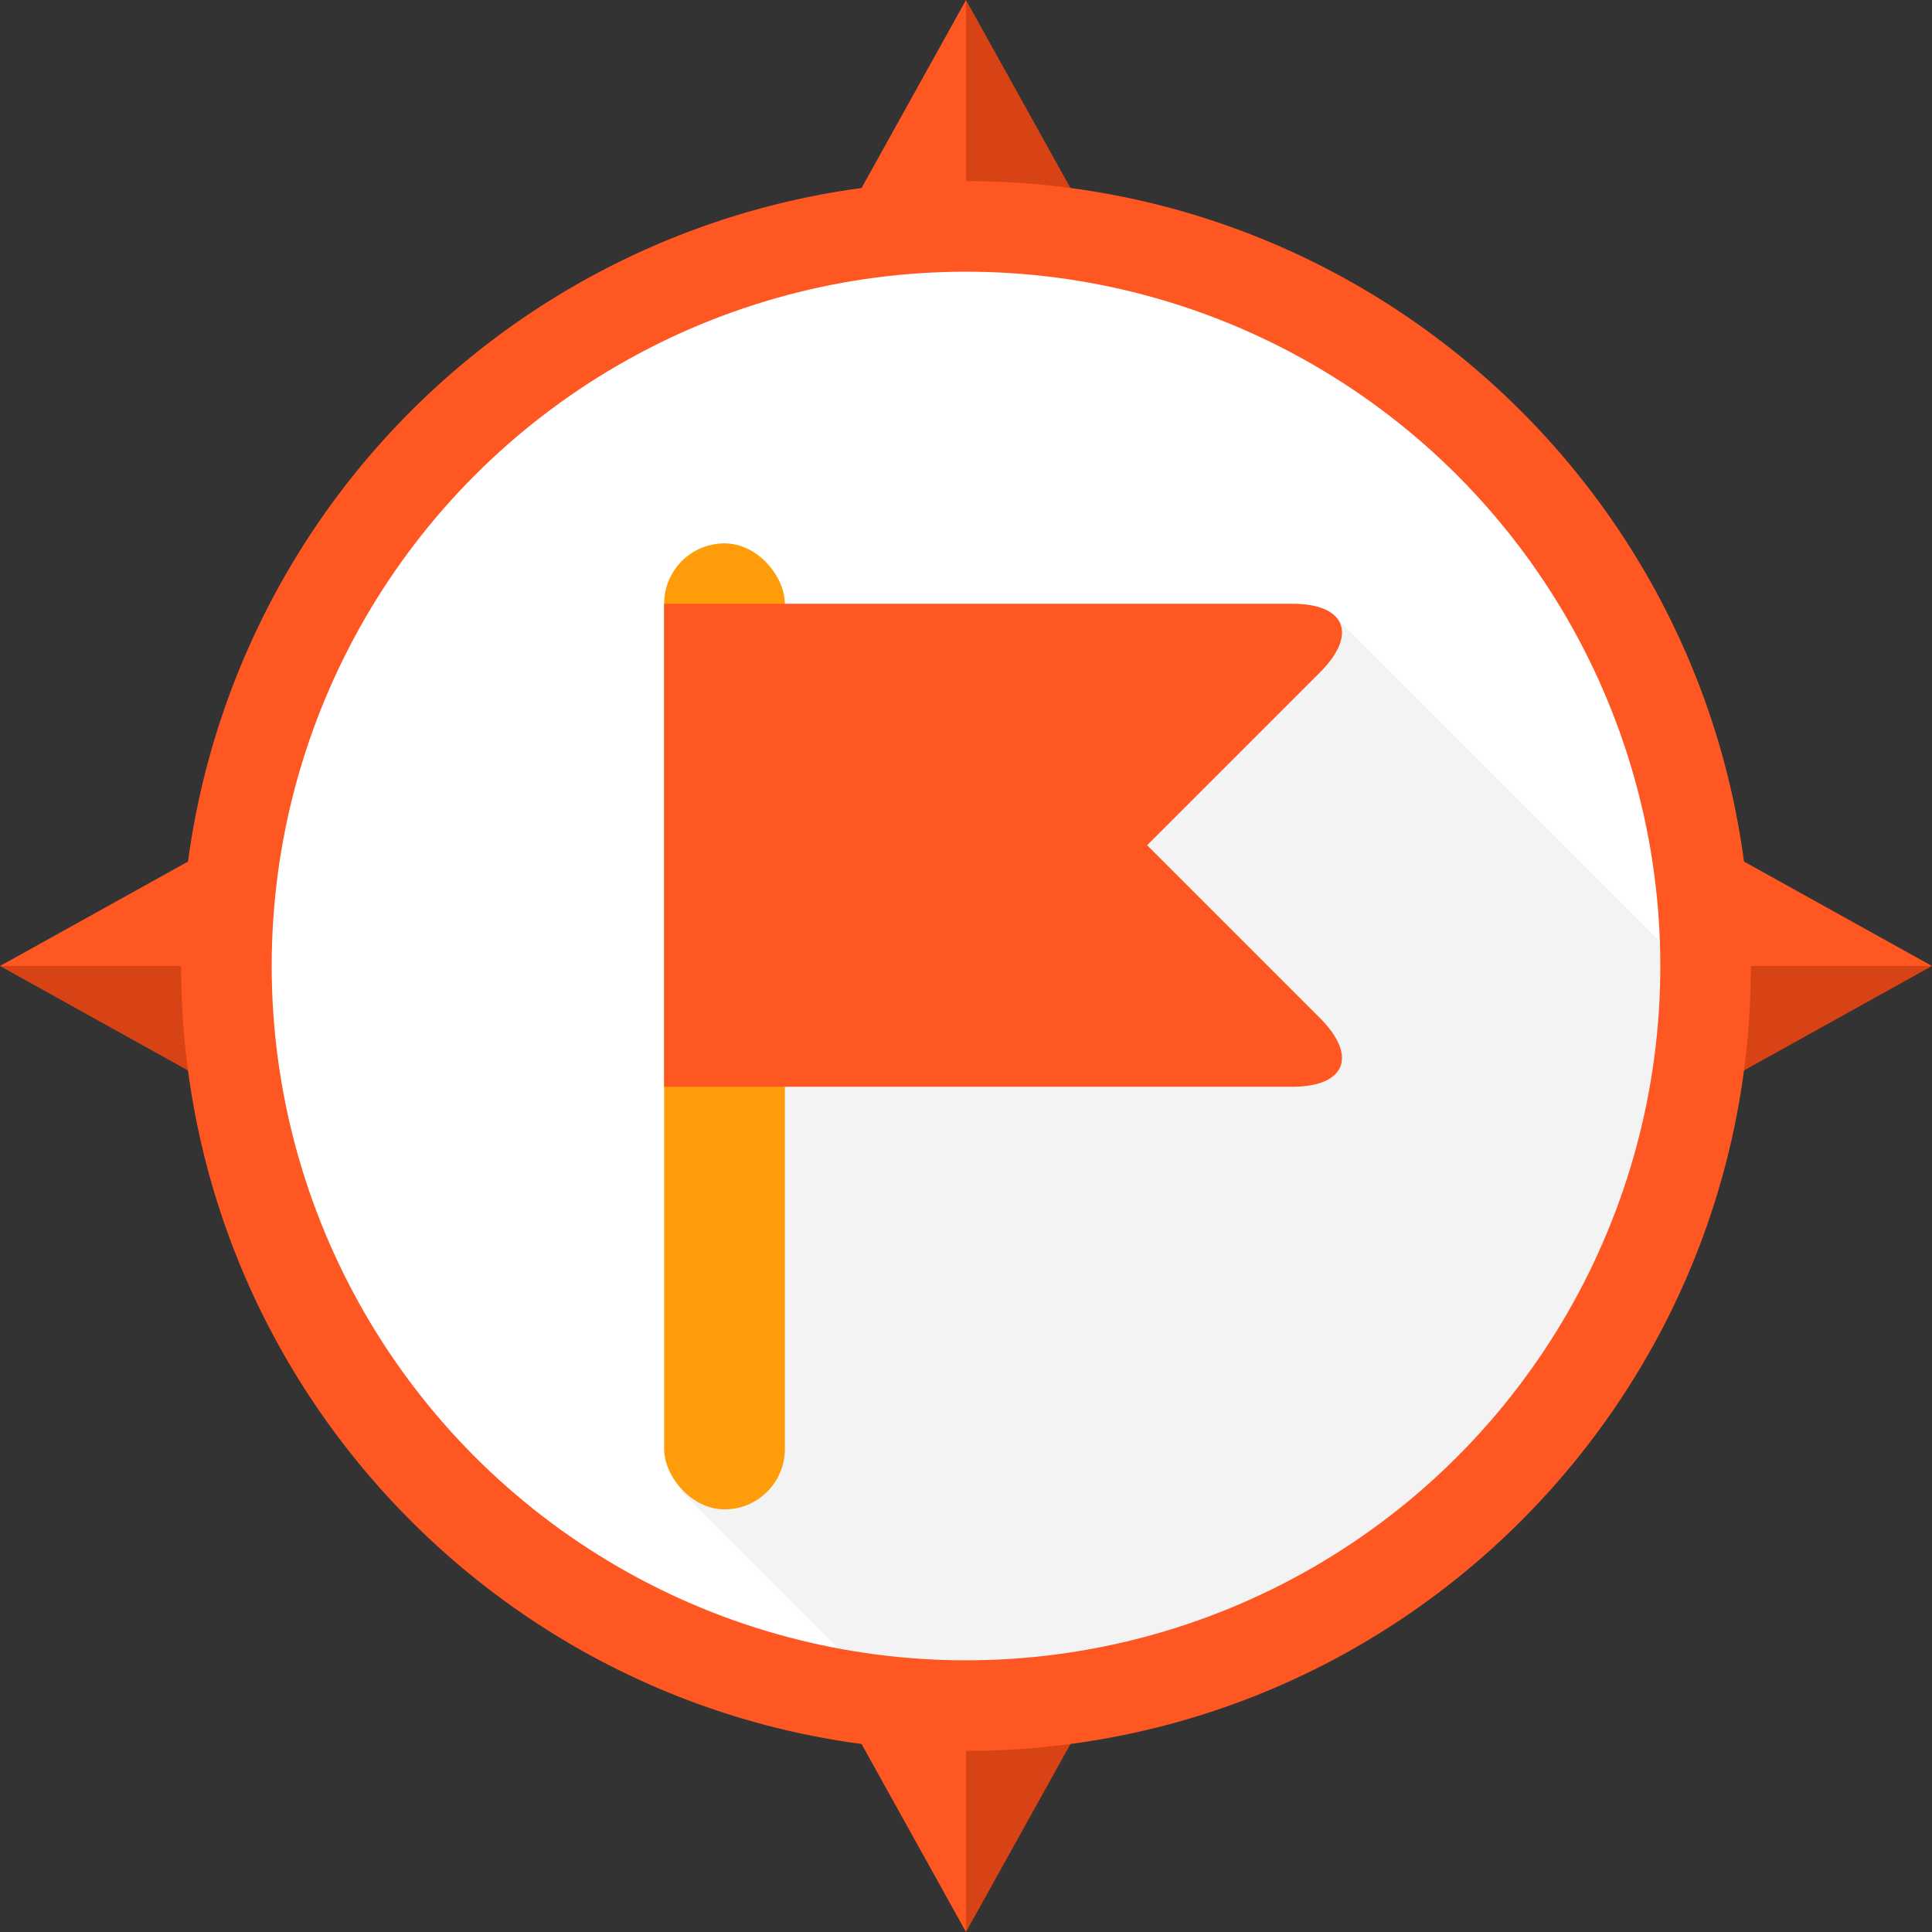 <svg viewBox="0 0 32 32" xmlns="http://www.w3.org/2000/svg"><rect x="0" y="0" width="32" height="32" fill="#333333" stroke="none"/><g fill="none" fill-rule="evenodd"><path fill="#D84315" d="M19.611 6.5L26 16h6l-5.703 3.168L19.89 25 16 32v-8.111l-9.793-4.44L0 16h16V0z"/><path d="M29 16h3l-3.114-1.73C28.04 7.908 22.593 3 16 3V0l-1.73 3.114A13.007 13.007 0 0 0 3.114 14.27L0 16h3c0 6.593 4.908 12.04 11.27 12.886L16 32v-3c7.18 0 13-5.82 13-13z" fill="#FF5722"/><circle fill="#FFF" cx="16" cy="16" r="11.5"/><path d="M22.1 10.2L12 13l-.71 11.71 2.596 2.596c.685.127 1.392.194 2.114.194 6.351 0 11.5-5.149 11.5-11.5 0-.136-.002-.272-.007-.407L22.1 10.2z" fill-opacity=".05" fill="#000"/><rect fill="#FF9C0A" x="11" y="9" width="2" height="16" rx="1"/><path d="M21.406 10c.88 0 1.087.507.458 1.136L19 14l2.864 2.864c.628.628.421 1.136-.458 1.136H11v-8h10.406z" fill="#FF5722"/></g></svg>